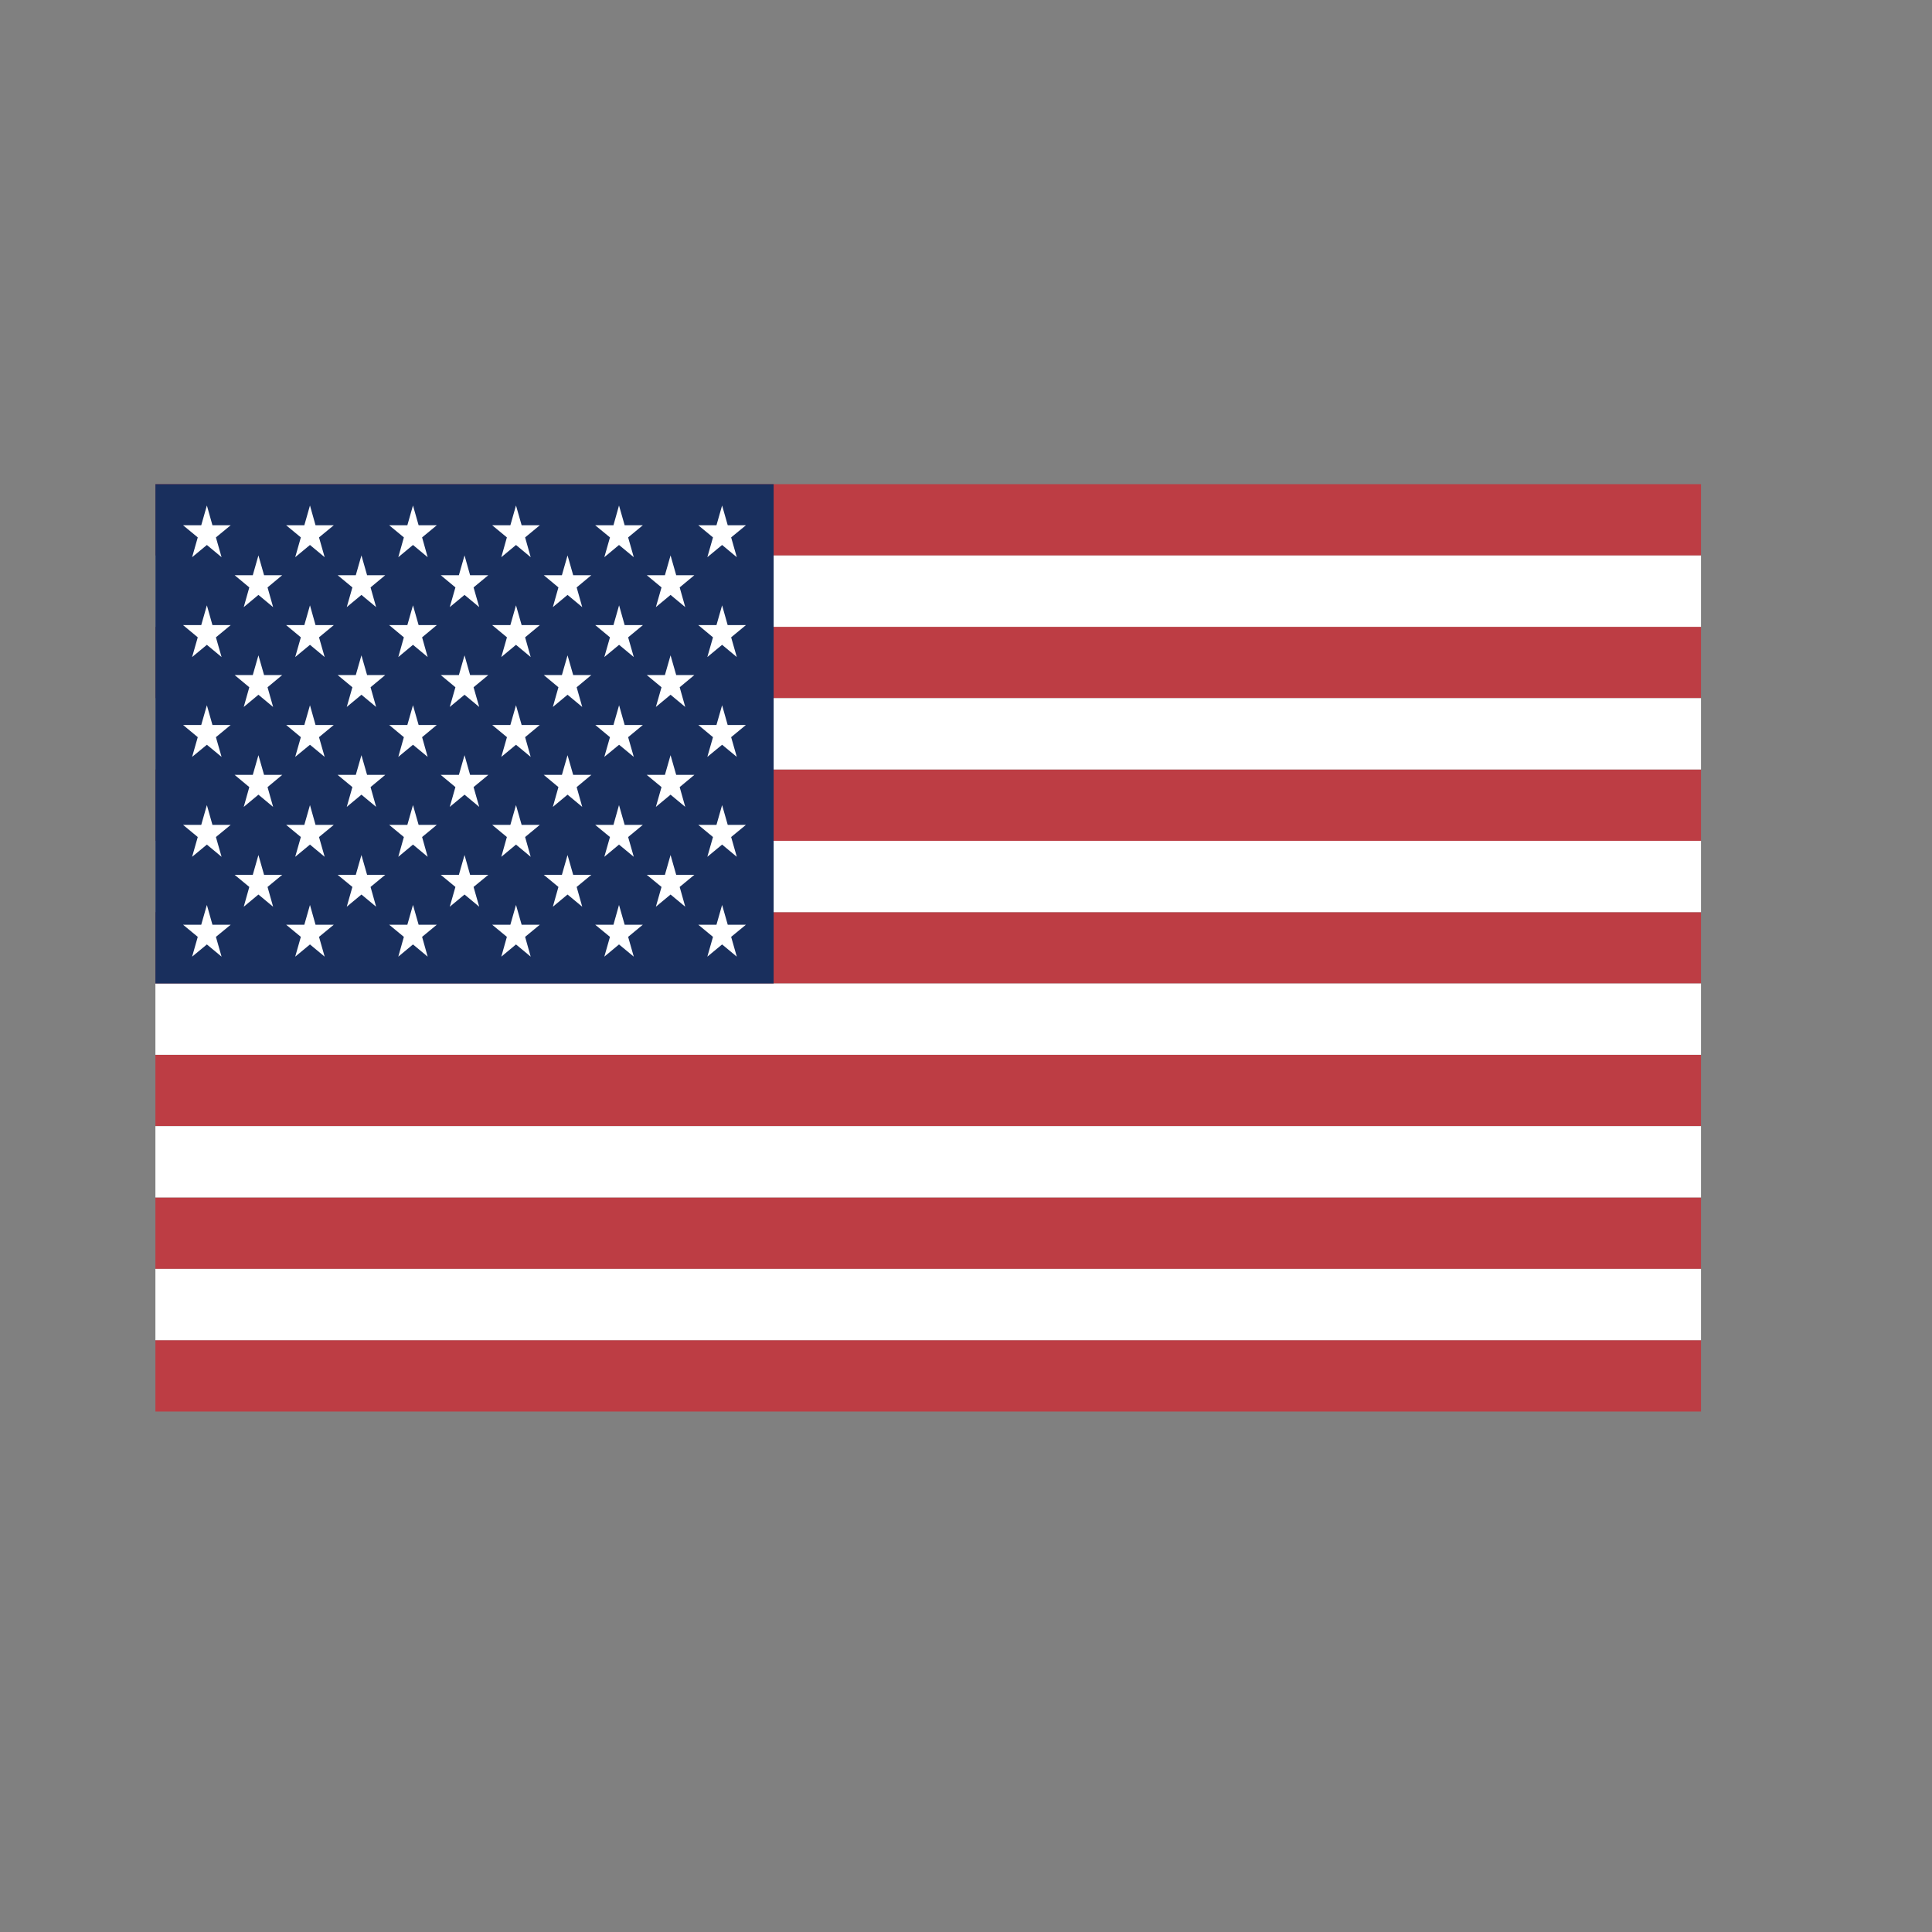 <svg width="25" height="25" viewBox="0 0 25 25" fill="none" xmlns="http://www.w3.org/2000/svg">
<rect x="0" y="0" width="25" height="25" fill="#808080" stroke="none"/>
<g id="USA">
<g id="US">
<g id="Group">
<path id="Shape" fill-rule="evenodd" clip-rule="evenodd" d="M2.011 6.265H22.011V7.188H2.011V6.265ZM2.011 8.111H22.011V9.034H2.011V8.111ZM22.011 9.957H2.011V10.88H22.011V9.957ZM2.011 11.803H22.011V12.726H2.011V11.803ZM22.011 13.649H2.011V14.572H22.011V13.649ZM2.011 15.495H22.011V16.419H2.011V15.495ZM22.011 17.342H2.011V18.265H22.011V17.342Z" fill="#BD3D44"/>
<path id="Shape_2" fill-rule="evenodd" clip-rule="evenodd" d="M22.011 7.188H2.011V8.111H22.011V7.188ZM22.011 9.034H2.011V9.957H22.011V9.034ZM2.011 10.88H22.011V11.803H2.011V10.88ZM22.011 12.726H2.011V13.649H22.011V12.726ZM2.011 14.572H22.011V15.495H2.011V14.572ZM22.011 16.419H2.011V17.342H22.011V16.419Z" fill="white"/>
</g>
<path id="Path" d="M2.011 6.265H10.011V12.726H2.011V6.265Z" fill="#192F5D"/>
<g id="Group_2">
<path id="Shape_3" fill-rule="evenodd" clip-rule="evenodd" d="M2.677 6.541L2.749 6.797H2.985L2.794 6.954L2.867 7.21L2.677 7.052L2.486 7.21L2.559 6.954L2.369 6.797H2.604L2.677 6.541ZM4.011 6.541L4.083 6.797H4.319L4.128 6.954L4.201 7.21L4.011 7.052L3.82 7.21L3.893 6.954L3.703 6.797H3.938L4.011 6.541ZM5.417 6.797L5.344 6.541L5.271 6.797H5.036L5.226 6.954L5.154 7.21L5.344 7.052L5.534 7.21L5.462 6.954L5.652 6.797H5.417ZM6.677 6.541L6.75 6.797H6.985L6.795 6.954L6.867 7.21L6.677 7.052L6.487 7.21L6.559 6.954L6.369 6.797H6.604L6.677 6.541ZM8.083 6.797L8.01 6.541L7.938 6.797H7.702L7.893 6.954L7.82 7.21L8.01 7.052L8.201 7.21L8.128 6.954L8.318 6.797H8.083ZM9.344 6.541L9.417 6.797H9.652L9.461 6.954L9.534 7.21L9.344 7.052L9.153 7.21L9.226 6.954L9.036 6.797H9.271L9.344 6.541ZM3.417 7.443L3.344 7.187L3.271 7.443H3.036L3.226 7.601L3.154 7.856L3.344 7.698L3.534 7.856L3.462 7.601L3.652 7.443H3.417ZM4.677 7.187L4.75 7.443H4.985L4.795 7.601L4.867 7.856L4.677 7.698L4.487 7.856L4.56 7.601L4.369 7.443H4.604L4.677 7.187ZM6.083 7.443L6.011 7.187L5.938 7.443H5.703L5.893 7.601L5.82 7.856L6.011 7.698L6.201 7.856L6.128 7.601L6.319 7.443H6.083ZM7.344 7.187L7.417 7.443H7.652L7.462 7.601L7.534 7.856L7.344 7.698L7.154 7.856L7.226 7.601L7.036 7.443H7.271L7.344 7.187ZM8.75 7.443L8.677 7.187L8.604 7.443H8.369L8.56 7.601L8.487 7.856L8.677 7.698L8.867 7.856L8.795 7.601L8.985 7.443H8.75ZM2.677 7.833L2.749 8.089H2.985L2.794 8.247L2.867 8.502L2.677 8.344L2.486 8.502L2.559 8.247L2.369 8.089H2.604L2.677 7.833ZM4.083 8.089L4.011 7.833L3.938 8.089H3.703L3.893 8.247L3.82 8.502L4.011 8.344L4.201 8.502L4.128 8.247L4.319 8.089H4.083ZM5.344 7.833L5.417 8.089H5.652L5.462 8.247L5.534 8.502L5.344 8.344L5.154 8.502L5.226 8.247L5.036 8.089H5.271L5.344 7.833ZM6.75 8.089L6.677 7.833L6.604 8.089H6.369L6.56 8.247L6.487 8.502L6.677 8.344L6.867 8.502L6.795 8.247L6.985 8.089H6.75ZM8.011 7.833L8.083 8.089H8.319L8.128 8.247L8.201 8.502L8.011 8.344L7.82 8.502L7.893 8.247L7.703 8.089H7.938L8.011 7.833ZM9.416 8.089L9.344 7.833L9.271 8.089H9.036L9.226 8.247L9.153 8.502L9.344 8.344L9.534 8.502L9.461 8.247L9.652 8.089H9.416ZM3.344 8.48L3.417 8.735H3.652L3.462 8.893L3.534 9.148L3.344 8.99L3.154 9.148L3.226 8.893L3.036 8.735H3.271L3.344 8.48ZM4.75 8.735L4.677 8.48L4.604 8.735H4.369L4.56 8.893L4.487 9.148L4.677 8.99L4.867 9.148L4.795 8.893L4.985 8.735H4.75ZM6.011 8.48L6.083 8.735H6.319L6.128 8.893L6.201 9.148L6.011 8.99L5.82 9.148L5.893 8.893L5.703 8.735H5.938L6.011 8.48ZM7.417 8.735L7.344 8.48L7.271 8.735H7.036L7.226 8.893L7.154 9.148L7.344 8.99L7.534 9.148L7.462 8.893L7.652 8.735H7.417ZM8.677 8.48L8.75 8.735H8.985L8.795 8.893L8.867 9.148L8.677 8.99L8.487 9.148L8.56 8.893L8.369 8.735H8.604L8.677 8.48ZM2.749 9.381L2.677 9.126L2.604 9.381H2.369L2.559 9.539L2.486 9.794L2.677 9.637L2.867 9.794L2.794 9.539L2.985 9.381H2.749ZM4.011 9.126L4.083 9.381H4.319L4.128 9.539L4.201 9.794L4.011 9.637L3.82 9.794L3.893 9.539L3.703 9.381H3.938L4.011 9.126ZM5.417 9.381L5.344 9.126L5.271 9.381H5.036L5.226 9.539L5.154 9.794L5.344 9.637L5.534 9.794L5.462 9.539L5.652 9.381H5.417ZM6.677 9.126L6.75 9.381H6.985L6.795 9.539L6.867 9.794L6.677 9.637L6.487 9.794L6.56 9.539L6.369 9.381H6.604L6.677 9.126ZM8.083 9.381L8.011 9.126L7.938 9.381H7.703L7.893 9.539L7.82 9.794L8.011 9.637L8.201 9.794L8.128 9.539L8.319 9.381H8.083ZM9.344 9.126L9.416 9.381H9.652L9.461 9.539L9.534 9.794L9.344 9.637L9.153 9.794L9.226 9.539L9.036 9.381H9.271L9.344 9.126ZM3.417 10.027L3.344 9.772L3.271 10.027H3.036L3.226 10.185L3.154 10.441L3.344 10.283L3.534 10.441L3.462 10.185L3.652 10.027H3.417ZM4.677 9.772L4.75 10.027H4.985L4.795 10.185L4.867 10.441L4.677 10.283L4.487 10.441L4.56 10.185L4.369 10.027H4.604L4.677 9.772ZM6.083 10.027L6.011 9.772L5.938 10.027H5.703L5.893 10.185L5.82 10.441L6.011 10.283L6.201 10.441L6.128 10.185L6.319 10.027H6.083ZM7.344 9.772L7.417 10.027H7.652L7.462 10.185L7.534 10.441L7.344 10.283L7.154 10.441L7.226 10.185L7.036 10.027H7.271L7.344 9.772ZM8.75 10.027L8.677 9.772L8.604 10.027H8.369L8.56 10.185L8.487 10.441L8.677 10.283L8.867 10.441L8.795 10.185L8.985 10.027H8.75Z" fill="white"/>
<path id="Shape_4" fill-rule="evenodd" clip-rule="evenodd" d="M2.677 10.418L2.749 10.674H2.985L2.794 10.831L2.867 11.087L2.677 10.929L2.486 11.087L2.559 10.831L2.369 10.674H2.604L2.677 10.418ZM4.011 10.418L4.083 10.674H4.319L4.128 10.831L4.201 11.087L4.011 10.929L3.82 11.087L3.893 10.831L3.703 10.674H3.938L4.011 10.418ZM5.417 10.674L5.344 10.418L5.271 10.674H5.036L5.226 10.831L5.154 11.087L5.344 10.929L5.534 11.087L5.462 10.831L5.652 10.674H5.417ZM6.677 10.418L6.75 10.674H6.985L6.795 10.831L6.867 11.087L6.677 10.929L6.487 11.087L6.559 10.831L6.369 10.674H6.604L6.677 10.418ZM8.083 10.674L8.01 10.418L7.938 10.674H7.702L7.893 10.831L7.82 11.087L8.01 10.929L8.201 11.087L8.128 10.831L8.318 10.674H8.083ZM9.344 10.418L9.417 10.674H9.652L9.461 10.831L9.534 11.087L9.344 10.929L9.153 11.087L9.226 10.831L9.036 10.674H9.271L9.344 10.418ZM3.417 11.32L3.344 11.064L3.271 11.32H3.036L3.226 11.477L3.154 11.733L3.344 11.575L3.534 11.733L3.462 11.477L3.652 11.32H3.417ZM4.677 11.064L4.75 11.32H4.985L4.795 11.477L4.867 11.733L4.677 11.575L4.487 11.733L4.56 11.477L4.369 11.32H4.604L4.677 11.064ZM6.083 11.32L6.011 11.064L5.938 11.32H5.703L5.893 11.477L5.82 11.733L6.011 11.575L6.201 11.733L6.128 11.477L6.319 11.32H6.083ZM7.344 11.064L7.417 11.32H7.652L7.462 11.477L7.534 11.733L7.344 11.575L7.154 11.733L7.226 11.477L7.036 11.32H7.271L7.344 11.064ZM8.75 11.32L8.677 11.064L8.604 11.32H8.369L8.56 11.477L8.487 11.733L8.677 11.575L8.867 11.733L8.795 11.477L8.985 11.32H8.75Z" fill="white"/>
<path id="Shape_5" fill-rule="evenodd" clip-rule="evenodd" d="M2.749 11.966L2.677 11.71L2.604 11.966H2.369L2.559 12.123L2.486 12.379L2.677 12.221L2.867 12.379L2.794 12.123L2.985 11.966H2.749ZM4.083 11.966L4.011 11.71L3.938 11.966H3.703L3.893 12.123L3.82 12.379L4.011 12.221L4.201 12.379L4.128 12.123L4.319 11.966H4.083ZM5.344 11.71L5.417 11.966H5.652L5.462 12.123L5.534 12.379L5.344 12.221L5.154 12.379L5.226 12.123L5.036 11.966H5.271L5.344 11.71ZM6.75 11.966L6.677 11.71L6.604 11.966H6.369L6.559 12.123L6.487 12.379L6.677 12.221L6.867 12.379L6.795 12.123L6.985 11.966H6.75ZM8.01 11.71L8.083 11.966H8.318L8.128 12.123L8.201 12.379L8.01 12.221L7.82 12.379L7.893 12.123L7.702 11.966H7.938L8.01 11.71ZM9.417 11.966L9.344 11.71L9.271 11.966H9.036L9.226 12.123L9.153 12.379L9.344 12.221L9.534 12.379L9.461 12.123L9.652 11.966H9.417Z" fill="white"/>
</g>
</g>
</g>
</svg>
